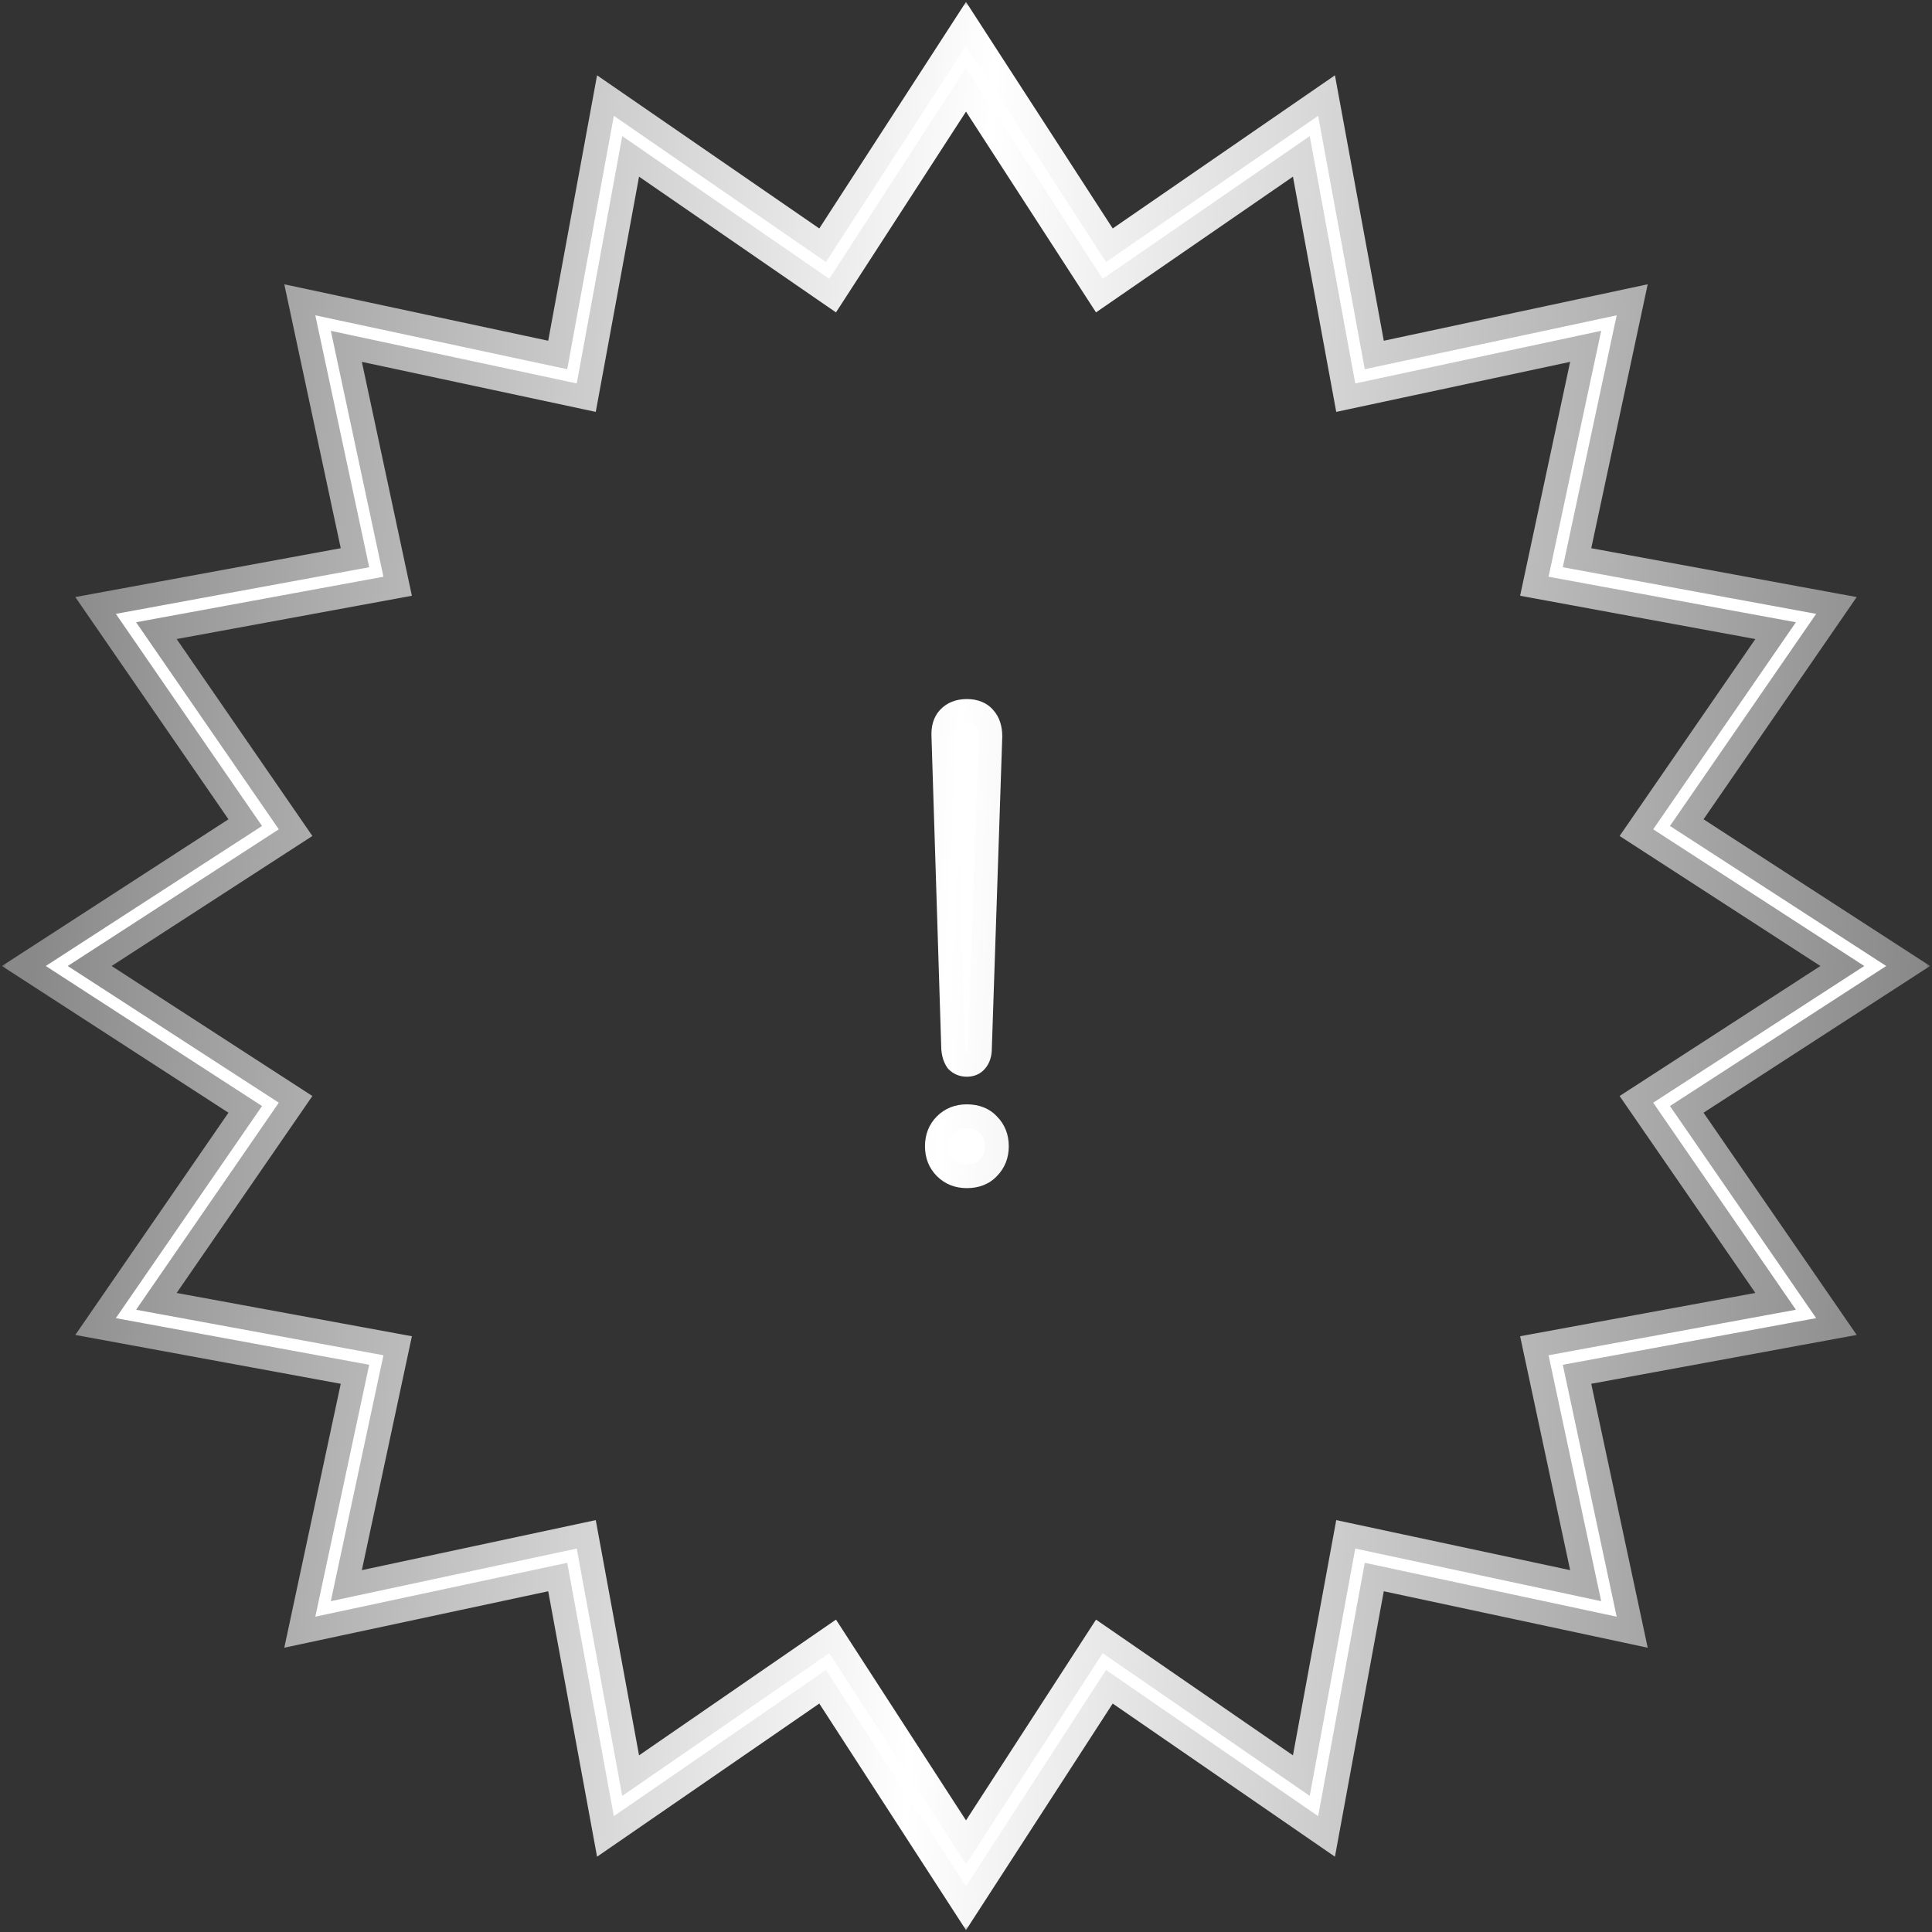 <svg width="162" height="162" viewBox="0 0 162 162" fill="none" xmlns="http://www.w3.org/2000/svg">
<rect x="0" y="0" width="162" height="162" fill="#333333" stroke="none"/>
<mask id="path-1-outside-1_8777_37210" maskUnits="userSpaceOnUse" x="0" y="0" width="162" height="162" fill="black">
<rect fill="white" width="162" height="162"/>
<path fill-rule="evenodd" clip-rule="evenodd" d="M82.787 4.76L91.39 18.045L93.022 20.564L95.493 18.861L108.525 9.879L111.232 8.014L111.827 11.247L114.691 26.813L115.234 29.765L118.169 29.137L133.646 25.826L136.861 25.139L136.174 28.354L132.863 43.831L132.235 46.766L135.187 47.309L150.753 50.173L153.986 50.768L152.121 53.475L143.139 66.507L141.436 68.978L143.955 70.61L157.24 79.213L160 81L157.24 82.787L143.955 91.39L141.436 93.022L143.139 95.493L152.121 108.525L153.986 111.232L150.753 111.827L135.187 114.691L132.235 115.234L132.863 118.169L136.174 133.646L136.861 136.861L133.646 136.174L118.169 132.863L115.234 132.235L114.691 135.187L111.827 150.753L111.232 153.986L108.525 152.121L95.493 143.139L93.022 141.436L91.39 143.955L82.787 157.24L81 160L79.213 157.24L70.61 143.955L68.978 141.436L66.507 143.139L53.475 152.121L50.768 153.986L50.173 150.753L47.309 135.187L46.766 132.235L43.831 132.863L28.354 136.174L25.139 136.861L25.826 133.646L29.137 118.169L29.765 115.234L26.813 114.691L11.247 111.827L8.014 111.232L9.879 108.525L18.861 95.493L20.564 93.022L18.045 91.39L4.76 82.787L2 81L4.76 79.213L18.045 70.61L20.564 68.978L18.861 66.507L9.879 53.475L8.014 50.768L11.247 50.173L26.813 47.309L29.765 46.766L29.137 43.831L25.826 28.354L25.139 25.139L28.354 25.826L43.831 29.137L46.766 29.765L47.309 26.813L50.173 11.247L50.768 8.014L53.475 9.879L66.507 18.861L68.978 20.564L70.61 18.045L79.213 4.76L81 2L82.787 4.76ZM94.724 23.034L109.12 13.113L112.284 30.308L112.842 33.344L115.862 32.699L132.959 29.041L129.302 46.138L128.656 49.157L131.692 49.716L148.887 52.88L138.966 67.276L137.214 69.818L139.805 71.497L154.481 81L139.805 90.503L137.214 92.182L138.966 94.724L148.887 109.12L131.692 112.284L128.656 112.842L129.302 115.862L132.959 132.959L115.862 129.302L112.842 128.656L112.284 131.692L109.12 148.887L94.724 138.966L92.182 137.214L90.503 139.805L81 154.481L71.497 139.805L69.818 137.214L67.276 138.966L52.88 148.887L49.716 131.692L49.157 128.656L46.138 129.302L29.041 132.959L32.699 115.862L33.344 112.842L30.308 112.284L13.113 109.12L23.034 94.724L24.786 92.182L22.195 90.503L7.519 81L22.195 71.497L24.786 69.818L23.034 67.276L13.113 52.88L30.308 49.716L33.344 49.157L32.699 46.138L29.041 29.041L46.138 32.699L49.157 33.344L49.716 30.308L52.88 13.113L67.276 23.034L69.818 24.786L71.497 22.195L81 7.519L90.503 22.195L92.182 24.786L94.724 23.034ZM80.254 88.956C80.472 89.175 80.746 89.284 81.073 89.284C81.401 89.284 81.656 89.175 81.838 88.956C82.057 88.701 82.166 88.355 82.166 87.918L83.04 61.748C83.04 61.092 82.876 60.583 82.549 60.218C82.221 59.818 81.729 59.617 81.073 59.617C80.418 59.617 79.908 59.818 79.544 60.218C79.216 60.583 79.07 61.092 79.107 61.748L79.926 87.918C79.963 88.355 80.072 88.701 80.254 88.956ZM79.27 97.916C79.744 98.39 80.345 98.626 81.073 98.626C81.838 98.626 82.439 98.39 82.876 97.916C83.35 97.443 83.587 96.842 83.587 96.113C83.587 95.385 83.35 94.784 82.876 94.31C82.439 93.837 81.838 93.6 81.073 93.6C80.345 93.6 79.744 93.837 79.27 94.31C78.797 94.784 78.56 95.385 78.56 96.113C78.56 96.842 78.797 97.443 79.27 97.916Z"/>
</mask>
<path fill-rule="evenodd" clip-rule="evenodd" d="M82.787 4.76L91.39 18.045L93.022 20.564L95.493 18.861L108.525 9.879L111.232 8.014L111.827 11.247L114.691 26.813L115.234 29.765L118.169 29.137L133.646 25.826L136.861 25.139L136.174 28.354L132.863 43.831L132.235 46.766L135.187 47.309L150.753 50.173L153.986 50.768L152.121 53.475L143.139 66.507L141.436 68.978L143.955 70.61L157.24 79.213L160 81L157.24 82.787L143.955 91.39L141.436 93.022L143.139 95.493L152.121 108.525L153.986 111.232L150.753 111.827L135.187 114.691L132.235 115.234L132.863 118.169L136.174 133.646L136.861 136.861L133.646 136.174L118.169 132.863L115.234 132.235L114.691 135.187L111.827 150.753L111.232 153.986L108.525 152.121L95.493 143.139L93.022 141.436L91.39 143.955L82.787 157.24L81 160L79.213 157.24L70.61 143.955L68.978 141.436L66.507 143.139L53.475 152.121L50.768 153.986L50.173 150.753L47.309 135.187L46.766 132.235L43.831 132.863L28.354 136.174L25.139 136.861L25.826 133.646L29.137 118.169L29.765 115.234L26.813 114.691L11.247 111.827L8.014 111.232L9.879 108.525L18.861 95.493L20.564 93.022L18.045 91.39L4.76 82.787L2 81L4.76 79.213L18.045 70.61L20.564 68.978L18.861 66.507L9.879 53.475L8.014 50.768L11.247 50.173L26.813 47.309L29.765 46.766L29.137 43.831L25.826 28.354L25.139 25.139L28.354 25.826L43.831 29.137L46.766 29.765L47.309 26.813L50.173 11.247L50.768 8.014L53.475 9.879L66.507 18.861L68.978 20.564L70.61 18.045L79.213 4.76L81 2L82.787 4.76ZM94.724 23.034L109.12 13.113L112.284 30.308L112.842 33.344L115.862 32.699L132.959 29.041L129.302 46.138L128.656 49.157L131.692 49.716L148.887 52.88L138.966 67.276L137.214 69.818L139.805 71.497L154.481 81L139.805 90.503L137.214 92.182L138.966 94.724L148.887 109.12L131.692 112.284L128.656 112.842L129.302 115.862L132.959 132.959L115.862 129.302L112.842 128.656L112.284 131.692L109.12 148.887L94.724 138.966L92.182 137.214L90.503 139.805L81 154.481L71.497 139.805L69.818 137.214L67.276 138.966L52.88 148.887L49.716 131.692L49.157 128.656L46.138 129.302L29.041 132.959L32.699 115.862L33.344 112.842L30.308 112.284L13.113 109.12L23.034 94.724L24.786 92.182L22.195 90.503L7.519 81L22.195 71.497L24.786 69.818L23.034 67.276L13.113 52.88L30.308 49.716L33.344 49.157L32.699 46.138L29.041 29.041L46.138 32.699L49.157 33.344L49.716 30.308L52.88 13.113L67.276 23.034L69.818 24.786L71.497 22.195L81 7.519L90.503 22.195L92.182 24.786L94.724 23.034ZM80.254 88.956C80.472 89.175 80.746 89.284 81.073 89.284C81.401 89.284 81.656 89.175 81.838 88.956C82.057 88.701 82.166 88.355 82.166 87.918L83.04 61.748C83.04 61.092 82.876 60.583 82.549 60.218C82.221 59.818 81.729 59.617 81.073 59.617C80.418 59.617 79.908 59.818 79.544 60.218C79.216 60.583 79.07 61.092 79.107 61.748L79.926 87.918C79.963 88.355 80.072 88.701 80.254 88.956ZM79.27 97.916C79.744 98.39 80.345 98.626 81.073 98.626C81.838 98.626 82.439 98.39 82.876 97.916C83.35 97.443 83.587 96.842 83.587 96.113C83.587 95.385 83.35 94.784 82.876 94.31C82.439 93.837 81.838 93.6 81.073 93.6C80.345 93.6 79.744 93.837 79.27 94.31C78.797 94.784 78.56 95.385 78.56 96.113C78.56 96.842 78.797 97.443 79.27 97.916Z" fill="white"/>
<path d="M91.39 18.045L92.23 17.501L91.39 18.045ZM82.787 4.76L83.626 4.216V4.216L82.787 4.76ZM93.022 20.564L92.182 21.108L92.742 21.971L93.589 21.387L93.022 20.564ZM95.493 18.861L94.925 18.038V18.038L95.493 18.861ZM108.525 9.879L107.957 9.056V9.056L108.525 9.879ZM111.232 8.014L112.215 7.833L111.936 6.314L110.665 7.19L111.232 8.014ZM111.827 11.247L110.843 11.428V11.428L111.827 11.247ZM114.691 26.813L113.708 26.994V26.994L114.691 26.813ZM115.234 29.765L114.251 29.946L114.437 30.958L115.443 30.743L115.234 29.765ZM118.169 29.137L117.96 28.159L118.169 29.137ZM133.646 25.826L133.856 26.804L133.646 25.826ZM136.861 25.139L137.839 25.348L138.162 23.838L136.652 24.161L136.861 25.139ZM136.174 28.354L137.152 28.563V28.563L136.174 28.354ZM132.863 43.831L131.885 43.622L132.863 43.831ZM132.235 46.766L131.257 46.557L131.042 47.563L132.054 47.749L132.235 46.766ZM135.187 47.309L135.006 48.292L135.187 47.309ZM150.753 50.173L150.934 49.19L150.753 50.173ZM153.986 50.768L154.81 51.336L155.686 50.064L154.167 49.785L153.986 50.768ZM152.121 53.475L151.297 52.908L152.121 53.475ZM143.139 66.507L143.963 67.075L143.139 66.507ZM141.436 68.978L140.613 68.411L140.029 69.258L140.892 69.818L141.436 68.978ZM143.955 70.61L143.412 71.449L143.955 70.61ZM157.24 79.213L156.697 80.052L157.24 79.213ZM160 81L160.544 81.839L161.84 81L160.544 80.161L160 81ZM157.24 82.787L156.697 81.948L157.24 82.787ZM143.955 91.39L143.412 90.551L143.955 91.39ZM141.436 93.022L140.892 92.182L140.029 92.742L140.613 93.589L141.436 93.022ZM143.139 95.493L143.963 94.925L143.139 95.493ZM152.121 108.525L151.297 109.092L152.121 108.525ZM153.986 111.232L154.167 112.215L155.686 111.936L154.81 110.665L153.986 111.232ZM150.753 111.827L150.572 110.843H150.572L150.753 111.827ZM135.187 114.691L135.006 113.708L135.187 114.691ZM132.235 115.234L132.054 114.251L131.042 114.437L131.257 115.443L132.235 115.234ZM132.863 118.169L131.885 118.378L132.863 118.169ZM136.174 133.646L137.152 133.437L136.174 133.646ZM136.861 136.861L136.652 137.839L138.162 138.162L137.839 136.652L136.861 136.861ZM133.646 136.174L133.437 137.152L133.646 136.174ZM118.169 132.863L118.378 131.885L118.169 132.863ZM115.234 132.235L115.443 131.257L114.437 131.042L114.251 132.054L115.234 132.235ZM114.691 135.187L113.708 135.006L114.691 135.187ZM111.827 150.753L110.843 150.572V150.572L111.827 150.753ZM111.232 153.986L110.665 154.81L111.936 155.686L112.215 154.167L111.232 153.986ZM108.525 152.121L109.092 151.297L108.525 152.121ZM95.493 143.139L94.925 143.963L95.493 143.139ZM93.022 141.436L93.589 140.613L92.742 140.029L92.182 140.892L93.022 141.436ZM91.39 143.955L90.551 143.412L91.39 143.955ZM82.787 157.24L81.948 156.697L82.787 157.24ZM81 160L80.161 160.544L81 161.84L81.839 160.544L81 160ZM79.213 157.24L80.052 156.697L79.213 157.24ZM70.61 143.955L71.449 143.412L70.61 143.955ZM68.978 141.436L69.818 140.892L69.258 140.029L68.411 140.613L68.978 141.436ZM66.507 143.139L67.075 143.963L66.507 143.139ZM53.475 152.121L52.908 151.297L53.475 152.121ZM50.768 153.986L49.785 154.167L50.064 155.686L51.336 154.81L50.768 153.986ZM50.173 150.753L49.19 150.934L50.173 150.753ZM47.309 135.187L48.292 135.006L47.309 135.187ZM46.766 132.235L47.749 132.054L47.563 131.042L46.557 131.257L46.766 132.235ZM43.831 132.863L43.622 131.885L43.831 132.863ZM28.354 136.174L28.563 137.152H28.563L28.354 136.174ZM25.139 136.861L24.161 136.652L23.838 138.162L25.348 137.839L25.139 136.861ZM25.826 133.646L26.804 133.856L25.826 133.646ZM29.137 118.169L28.159 117.96L29.137 118.169ZM29.765 115.234L30.743 115.443L30.958 114.437L29.946 114.251L29.765 115.234ZM26.813 114.691L26.994 113.708H26.994L26.813 114.691ZM11.247 111.827L11.428 110.843H11.428L11.247 111.827ZM8.014 111.232L7.19 110.665L6.314 111.936L7.833 112.215L8.014 111.232ZM9.879 108.525L9.056 107.957H9.056L9.879 108.525ZM18.861 95.493L18.038 94.925H18.038L18.861 95.493ZM20.564 93.022L21.387 93.589L21.971 92.742L21.108 92.182L20.564 93.022ZM18.045 91.39L17.501 92.23L18.045 91.39ZM4.76 82.787L4.216 83.626H4.216L4.76 82.787ZM2 81L1.456 80.161L0.16 81L1.456 81.839L2 81ZM4.76 79.213L4.216 78.374H4.216L4.76 79.213ZM18.045 70.61L17.501 69.77L18.045 70.61ZM20.564 68.978L21.108 69.818L21.971 69.258L21.387 68.411L20.564 68.978ZM18.861 66.507L18.038 67.075H18.038L18.861 66.507ZM9.879 53.475L10.703 52.908L9.879 53.475ZM8.014 50.768L7.833 49.785L6.314 50.064L7.19 51.336L8.014 50.768ZM11.247 50.173L11.428 51.157L11.247 50.173ZM26.813 47.309L26.632 46.325L26.813 47.309ZM29.765 46.766L29.946 47.749L30.958 47.563L30.743 46.557L29.765 46.766ZM29.137 43.831L28.159 44.04L29.137 43.831ZM25.826 28.354L24.848 28.563L24.848 28.563L25.826 28.354ZM25.139 25.139L25.348 24.161L23.838 23.838L24.161 25.348L25.139 25.139ZM28.354 25.826L28.563 24.848L28.563 24.848L28.354 25.826ZM43.831 29.137L44.04 28.159L43.831 29.137ZM46.766 29.765L46.557 30.743L47.563 30.958L47.749 29.946L46.766 29.765ZM47.309 26.813L46.325 26.632L47.309 26.813ZM50.173 11.247L51.157 11.428L50.173 11.247ZM50.768 8.014L51.336 7.19L50.064 6.314L49.785 7.833L50.768 8.014ZM53.475 9.879L52.908 10.703L53.475 9.879ZM66.507 18.861L67.075 18.038V18.038L66.507 18.861ZM68.978 20.564L68.411 21.387L69.258 21.971L69.818 21.108L68.978 20.564ZM70.61 18.045L69.77 17.501L70.61 18.045ZM79.213 4.76L78.374 4.216V4.216L79.213 4.76ZM81 2L81.839 1.456L81 0.16L80.161 1.456L81 2ZM109.12 13.113L110.103 12.932L109.824 11.413L108.552 12.289L109.12 13.113ZM94.724 23.034L94.156 22.211L94.724 23.034ZM112.284 30.308L113.267 30.127L112.284 30.308ZM112.842 33.344L111.859 33.525L112.045 34.538L113.052 34.322L112.842 33.344ZM115.862 32.699L115.653 31.721L115.862 32.699ZM132.959 29.041L133.937 29.25L134.26 27.74L132.75 28.063L132.959 29.041ZM129.302 46.138L128.324 45.929L129.302 46.138ZM128.656 49.157L127.678 48.948L127.463 49.955L128.475 50.141L128.656 49.157ZM131.692 49.716L131.511 50.7L131.692 49.716ZM148.887 52.88L149.711 53.448L150.587 52.176L149.068 51.897L148.887 52.88ZM138.966 67.276L139.789 67.844L138.966 67.276ZM137.214 69.818L136.39 69.251L135.806 70.098L136.67 70.658L137.214 69.818ZM139.805 71.497L139.262 72.336V72.336L139.805 71.497ZM154.481 81L155.024 81.839L156.32 81L155.024 80.161L154.481 81ZM139.805 90.503L139.262 89.664V89.664L139.805 90.503ZM137.214 92.182L136.67 91.342L135.806 91.902L136.39 92.749L137.214 92.182ZM138.966 94.724L139.789 94.156L138.966 94.724ZM148.887 109.12L149.068 110.103L150.587 109.824L149.711 108.552L148.887 109.12ZM131.692 112.284L131.873 113.267L131.692 112.284ZM128.656 112.842L128.475 111.859L127.463 112.045L127.678 113.052L128.656 112.842ZM129.302 115.862L128.324 116.071L129.302 115.862ZM132.959 132.959L132.75 133.937L134.26 134.26L133.937 132.75L132.959 132.959ZM115.862 129.302L116.071 128.324L115.862 129.302ZM112.842 128.656L113.052 127.678L112.045 127.463L111.859 128.475L112.842 128.656ZM112.284 131.692L113.267 131.873L112.284 131.692ZM109.12 148.887L108.552 149.711L109.824 150.587L110.103 149.068L109.12 148.887ZM94.724 138.966L94.156 139.789L94.724 138.966ZM92.182 137.214L92.749 136.39L91.902 135.806L91.342 136.67L92.182 137.214ZM90.503 139.805L89.664 139.262H89.664L90.503 139.805ZM81 154.481L80.161 155.024L81 156.32L81.839 155.024L81 154.481ZM71.497 139.805L72.336 139.262H72.336L71.497 139.805ZM69.818 137.214L70.658 136.67L70.098 135.806L69.251 136.39L69.818 137.214ZM67.276 138.966L67.844 139.789L67.276 138.966ZM52.88 148.887L51.897 149.068L52.176 150.587L53.448 149.711L52.88 148.887ZM49.716 131.692L50.7 131.511L49.716 131.692ZM49.157 128.656L50.141 128.475L49.955 127.463L48.948 127.678L49.157 128.656ZM46.138 129.302L45.929 128.324L46.138 129.302ZM29.041 132.959L28.063 132.75L27.74 134.26L29.25 133.937L29.041 132.959ZM32.699 115.862L31.721 115.653L32.699 115.862ZM33.344 112.842L34.322 113.052L34.538 112.045L33.525 111.859L33.344 112.842ZM30.308 112.284L30.127 113.267L30.308 112.284ZM13.113 109.12L12.289 108.552L11.413 109.824L12.932 110.103L13.113 109.12ZM23.034 94.724L22.211 94.156L23.034 94.724ZM24.786 92.182L25.61 92.749L26.194 91.902L25.33 91.342L24.786 92.182ZM22.195 90.503L22.738 89.664L22.195 90.503ZM7.519 81L6.976 80.161L5.679 81L6.976 81.839L7.519 81ZM22.195 71.497L22.738 72.336L22.195 71.497ZM24.786 69.818L25.33 70.658L26.194 70.098L25.61 69.251L24.786 69.818ZM23.034 67.276L22.211 67.844H22.211L23.034 67.276ZM13.113 52.88L12.932 51.897L11.413 52.176L12.289 53.448L13.113 52.88ZM30.308 49.716L30.489 50.7L30.308 49.716ZM33.344 49.157L33.525 50.141L34.538 49.955L34.322 48.948L33.344 49.157ZM32.699 46.138L31.721 46.347L32.699 46.138ZM29.041 29.041L29.25 28.063L27.74 27.74L28.063 29.25L29.041 29.041ZM46.138 32.699L46.347 31.721L46.138 32.699ZM49.157 33.344L48.948 34.322L49.955 34.538L50.141 33.525L49.157 33.344ZM49.716 30.308L50.7 30.489L49.716 30.308ZM52.88 13.113L53.448 12.289L52.176 11.413L51.897 12.932L52.88 13.113ZM67.276 23.034L67.844 22.211V22.211L67.276 23.034ZM69.818 24.786L69.251 25.61L70.098 26.194L70.658 25.33L69.818 24.786ZM71.497 22.195L72.336 22.738L71.497 22.195ZM81 7.519L81.839 6.976L81 5.679L80.161 6.976L81 7.519ZM90.503 22.195L89.664 22.738L90.503 22.195ZM92.182 24.786L91.342 25.33L91.902 26.194L92.749 25.61L92.182 24.786ZM80.254 88.956L79.44 89.537L79.488 89.605L79.547 89.663L80.254 88.956ZM81.838 88.956L81.079 88.305L81.07 88.316L81.838 88.956ZM82.166 87.918L81.167 87.885L81.166 87.901V87.918H82.166ZM83.04 61.748L84.04 61.781L84.04 61.765V61.748H83.04ZM82.549 60.218L81.775 60.852L81.79 60.87L81.805 60.887L82.549 60.218ZM79.544 60.218L78.804 59.546L78.8 59.549L79.544 60.218ZM79.107 61.748L80.106 61.717L80.106 61.705L80.105 61.693L79.107 61.748ZM79.926 87.918L78.927 87.949L78.927 87.975L78.93 88.001L79.926 87.918ZM82.876 97.916L82.169 97.209L82.155 97.223L82.141 97.238L82.876 97.916ZM82.876 94.31L82.141 94.989L82.155 95.003L82.169 95.017L82.876 94.31ZM79.27 94.31L79.978 95.017L79.978 95.017L79.27 94.31ZM92.23 17.501L83.626 4.216L81.948 5.303L90.551 18.588L92.23 17.501ZM93.861 20.02L92.23 17.501L90.551 18.588L92.182 21.108L93.861 20.02ZM94.925 18.038L92.454 19.741L93.589 21.387L96.06 19.684L94.925 18.038ZM107.957 9.056L94.925 18.038L96.06 19.684L109.092 10.703L107.957 9.056ZM110.665 7.19L107.957 9.056L109.092 10.703L111.799 8.837L110.665 7.19ZM112.81 11.066L112.215 7.833L110.249 8.194L110.843 11.428L112.81 11.066ZM115.675 26.632L112.81 11.066L110.843 11.428L113.708 26.994L115.675 26.632ZM116.218 29.584L115.675 26.632L113.708 26.994L114.251 29.946L116.218 29.584ZM117.96 28.159L115.025 28.787L115.443 30.743L118.378 30.115L117.96 28.159ZM133.437 24.848L117.96 28.159L118.378 30.115L133.856 26.804L133.437 24.848ZM136.652 24.161L133.437 24.848L133.856 26.804L137.071 26.116L136.652 24.161ZM137.152 28.563L137.839 25.348L135.884 24.929L135.196 28.144L137.152 28.563ZM133.841 44.04L137.152 28.563L135.196 28.144L131.885 43.622L133.841 44.04ZM133.213 46.975L133.841 44.04L131.885 43.622L131.257 46.557L133.213 46.975ZM135.368 46.325L132.416 45.782L132.054 47.749L135.006 48.292L135.368 46.325ZM150.934 49.19L135.368 46.325L135.006 48.292L150.572 51.157L150.934 49.19ZM154.167 49.785L150.934 49.19L150.572 51.157L153.806 51.752L154.167 49.785ZM152.944 54.043L154.81 51.336L153.163 50.2L151.297 52.908L152.944 54.043ZM143.963 67.075L152.944 54.043L151.297 52.908L142.316 65.94L143.963 67.075ZM142.259 69.546L143.963 67.075L142.316 65.94L140.613 68.411L142.259 69.546ZM144.499 69.77L141.98 68.139L140.892 69.818L143.412 71.449L144.499 69.77ZM157.784 78.374L144.499 69.77L143.412 71.449L156.697 80.052L157.784 78.374ZM160.544 80.161L157.784 78.374L156.697 80.052L159.456 81.839L160.544 80.161ZM157.784 83.626L160.544 81.839L159.456 80.161L156.697 81.948L157.784 83.626ZM144.499 92.23L157.784 83.626L156.697 81.948L143.412 90.551L144.499 92.23ZM141.98 93.861L144.499 92.23L143.412 90.551L140.892 92.182L141.98 93.861ZM143.963 94.925L142.259 92.454L140.613 93.589L142.316 96.06L143.963 94.925ZM152.944 107.957L143.963 94.925L142.316 96.06L151.297 109.092L152.944 107.957ZM154.81 110.665L152.944 107.957L151.297 109.092L153.163 111.799L154.81 110.665ZM150.934 112.81L154.167 112.215L153.806 110.249L150.572 110.843L150.934 112.81ZM135.368 115.675L150.934 112.81L150.572 110.843L135.006 113.708L135.368 115.675ZM132.416 116.218L135.368 115.675L135.006 113.708L132.054 114.251L132.416 116.218ZM133.841 117.96L133.213 115.025L131.257 115.443L131.885 118.378L133.841 117.96ZM137.152 133.437L133.841 117.96L131.885 118.378L135.196 133.856L137.152 133.437ZM137.839 136.652L137.152 133.437L135.196 133.856L135.884 137.071L137.839 136.652ZM133.437 137.152L136.652 137.839L137.071 135.884L133.856 135.196L133.437 137.152ZM117.96 133.841L133.437 137.152L133.856 135.196L118.378 131.885L117.96 133.841ZM115.025 133.213L117.96 133.841L118.378 131.885L115.443 131.257L115.025 133.213ZM115.675 135.368L116.218 132.416L114.251 132.054L113.708 135.006L115.675 135.368ZM112.81 150.934L115.675 135.368L113.708 135.006L110.843 150.572L112.81 150.934ZM112.215 154.167L112.81 150.934L110.843 150.572L110.249 153.806L112.215 154.167ZM107.957 152.944L110.665 154.81L111.799 153.163L109.092 151.297L107.957 152.944ZM94.925 143.963L107.957 152.944L109.092 151.297L96.06 142.316L94.925 143.963ZM92.454 142.259L94.925 143.963L96.06 142.316L93.589 140.613L92.454 142.259ZM92.23 144.499L93.861 141.98L92.182 140.892L90.551 143.412L92.23 144.499ZM83.626 157.784L92.23 144.499L90.551 143.412L81.948 156.697L83.626 157.784ZM81.839 160.544L83.626 157.784L81.948 156.697L80.161 159.456L81.839 160.544ZM78.374 157.784L80.161 160.544L81.839 159.456L80.052 156.697L78.374 157.784ZM69.77 144.499L78.374 157.784L80.052 156.697L71.449 143.412L69.77 144.499ZM68.139 141.98L69.77 144.499L71.449 143.412L69.818 140.892L68.139 141.98ZM67.075 143.963L69.546 142.259L68.411 140.613L65.94 142.316L67.075 143.963ZM54.043 152.944L67.075 143.963L65.94 142.316L52.908 151.297L54.043 152.944ZM51.336 154.81L54.043 152.944L52.908 151.297L50.2 153.163L51.336 154.81ZM49.19 150.934L49.785 154.167L51.752 153.806L51.157 150.572L49.19 150.934ZM46.325 135.368L49.19 150.934L51.157 150.572L48.292 135.006L46.325 135.368ZM45.782 132.416L46.325 135.368L48.292 135.006L47.749 132.054L45.782 132.416ZM44.04 133.841L46.975 133.213L46.557 131.257L43.622 131.885L44.04 133.841ZM28.563 137.152L44.04 133.841L43.622 131.885L28.144 135.196L28.563 137.152ZM25.348 137.839L28.563 137.152L28.144 135.196L24.929 135.884L25.348 137.839ZM24.848 133.437L24.161 136.652L26.116 137.071L26.804 133.856L24.848 133.437ZM28.159 117.96L24.848 133.437L26.804 133.856L30.115 118.378L28.159 117.96ZM28.787 115.025L28.159 117.96L30.115 118.378L30.743 115.443L28.787 115.025ZM26.632 115.675L29.584 116.218L29.946 114.251L26.994 113.708L26.632 115.675ZM11.066 112.81L26.632 115.675L26.994 113.708L11.428 110.843L11.066 112.81ZM7.833 112.215L11.066 112.81L11.428 110.843L8.194 110.249L7.833 112.215ZM9.056 107.957L7.19 110.665L8.837 111.799L10.703 109.092L9.056 107.957ZM18.038 94.925L9.056 107.957L10.703 109.092L19.684 96.06L18.038 94.925ZM19.741 92.454L18.038 94.925L19.684 96.06L21.387 93.589L19.741 92.454ZM17.501 92.23L20.02 93.861L21.108 92.182L18.588 90.551L17.501 92.23ZM4.216 83.626L17.501 92.23L18.588 90.551L5.303 81.948L4.216 83.626ZM1.456 81.839L4.216 83.626L5.303 81.948L2.544 80.161L1.456 81.839ZM4.216 78.374L1.456 80.161L2.544 81.839L5.303 80.052L4.216 78.374ZM17.501 69.77L4.216 78.374L5.303 80.052L18.588 71.449L17.501 69.77ZM20.02 68.139L17.501 69.77L18.588 71.449L21.108 69.818L20.02 68.139ZM18.038 67.075L19.741 69.546L21.387 68.411L19.684 65.94L18.038 67.075ZM9.056 54.043L18.038 67.075L19.684 65.94L10.703 52.908L9.056 54.043ZM7.19 51.336L9.056 54.043L10.703 52.908L8.837 50.2L7.19 51.336ZM11.066 49.19L7.833 49.785L8.194 51.752L11.428 51.157L11.066 49.19ZM26.632 46.325L11.066 49.19L11.428 51.157L26.994 48.292L26.632 46.325ZM29.584 45.782L26.632 46.325L26.994 48.292L29.946 47.749L29.584 45.782ZM28.159 44.04L28.787 46.975L30.743 46.557L30.115 43.622L28.159 44.04ZM24.848 28.563L28.159 44.04L30.115 43.622L26.804 28.144L24.848 28.563ZM24.161 25.348L24.848 28.563L26.804 28.144L26.116 24.929L24.161 25.348ZM28.563 24.848L25.348 24.161L24.929 26.116L28.144 26.804L28.563 24.848ZM44.04 28.159L28.563 24.848L28.144 26.804L43.622 30.115L44.04 28.159ZM46.975 28.787L44.04 28.159L43.622 30.115L46.557 30.743L46.975 28.787ZM46.325 26.632L45.782 29.584L47.749 29.946L48.292 26.994L46.325 26.632ZM49.19 11.066L46.325 26.632L48.292 26.994L51.157 11.428L49.19 11.066ZM49.785 7.833L49.19 11.066L51.157 11.428L51.752 8.194L49.785 7.833ZM54.043 9.056L51.336 7.19L50.2 8.837L52.908 10.703L54.043 9.056ZM67.075 18.038L54.043 9.056L52.908 10.703L65.94 19.684L67.075 18.038ZM69.546 19.741L67.075 18.038L65.94 19.684L68.411 21.387L69.546 19.741ZM69.77 17.501L68.139 20.02L69.818 21.108L71.449 18.588L69.77 17.501ZM78.374 4.216L69.77 17.501L71.449 18.588L80.052 5.303L78.374 4.216ZM80.161 1.456L78.374 4.216L80.052 5.303L81.839 2.544L80.161 1.456ZM83.626 4.216L81.839 1.456L80.161 2.544L81.948 5.303L83.626 4.216ZM108.552 12.289L94.156 22.211L95.291 23.858L109.687 13.936L108.552 12.289ZM113.267 30.127L110.103 12.932L108.136 13.294L111.3 30.489L113.267 30.127ZM113.826 33.163L113.267 30.127L111.3 30.489L111.859 33.525L113.826 33.163ZM115.653 31.721L112.633 32.367L113.052 34.322L116.071 33.676L115.653 31.721ZM132.75 28.063L115.653 31.721L116.071 33.676L133.168 30.019L132.75 28.063ZM130.279 46.347L133.937 29.25L131.981 28.832L128.324 45.929L130.279 46.347ZM129.634 49.367L130.279 46.347L128.324 45.929L127.678 48.948L129.634 49.367ZM131.873 48.733L128.837 48.174L128.475 50.141L131.511 50.7L131.873 48.733ZM149.068 51.897L131.873 48.733L131.511 50.7L148.706 53.864L149.068 51.897ZM139.789 67.844L149.711 53.448L148.064 52.313L138.142 66.709L139.789 67.844ZM138.037 70.386L139.789 67.844L138.142 66.709L136.39 69.251L138.037 70.386ZM140.349 70.657L137.757 68.979L136.67 70.658L139.262 72.336L140.349 70.657ZM155.024 80.161L140.349 70.657L139.262 72.336L153.937 81.839L155.024 80.161ZM140.349 91.343L155.024 81.839L153.937 80.161L139.262 89.664L140.349 91.343ZM137.757 93.021L140.349 91.343L139.262 89.664L136.67 91.342L137.757 93.021ZM139.789 94.156L138.037 91.614L136.39 92.749L138.142 95.291L139.789 94.156ZM149.711 108.552L139.789 94.156L138.142 95.291L148.064 109.687L149.711 108.552ZM131.873 113.267L149.068 110.103L148.706 108.136L131.511 111.3L131.873 113.267ZM128.837 113.826L131.873 113.267L131.511 111.3L128.475 111.859L128.837 113.826ZM130.279 115.653L129.634 112.633L127.678 113.052L128.324 116.071L130.279 115.653ZM133.937 132.75L130.279 115.653L128.324 116.071L131.981 133.168L133.937 132.75ZM115.653 130.279L132.75 133.937L133.168 131.981L116.071 128.324L115.653 130.279ZM112.633 129.634L115.653 130.279L116.071 128.324L113.052 127.678L112.633 129.634ZM113.267 131.873L113.826 128.837L111.859 128.475L111.3 131.511L113.267 131.873ZM110.103 149.068L113.267 131.873L111.3 131.511L108.136 148.706L110.103 149.068ZM94.156 139.789L108.552 149.711L109.687 148.064L95.291 138.142L94.156 139.789ZM91.614 138.037L94.156 139.789L95.291 138.142L92.749 136.39L91.614 138.037ZM91.343 140.349L93.021 137.757L91.342 136.67L89.664 139.262L91.343 140.349ZM81.839 155.024L91.343 140.349L89.664 139.262L80.161 153.937L81.839 155.024ZM70.657 140.349L80.161 155.024L81.839 153.937L72.336 139.262L70.657 140.349ZM68.979 137.757L70.657 140.349L72.336 139.262L70.658 136.67L68.979 137.757ZM67.844 139.789L70.386 138.037L69.251 136.39L66.709 138.142L67.844 139.789ZM53.448 149.711L67.844 139.789L66.709 138.142L52.313 148.064L53.448 149.711ZM48.733 131.873L51.897 149.068L53.864 148.706L50.7 131.511L48.733 131.873ZM48.174 128.837L48.733 131.873L50.7 131.511L50.141 128.475L48.174 128.837ZM46.347 130.279L49.367 129.634L48.948 127.678L45.929 128.324L46.347 130.279ZM29.25 133.937L46.347 130.279L45.929 128.324L28.832 131.981L29.25 133.937ZM31.721 115.653L28.063 132.75L30.019 133.168L33.676 116.071L31.721 115.653ZM32.367 112.633L31.721 115.653L33.676 116.071L34.322 113.052L32.367 112.633ZM30.127 113.267L33.163 113.826L33.525 111.859L30.489 111.3L30.127 113.267ZM12.932 110.103L30.127 113.267L30.489 111.3L13.294 108.136L12.932 110.103ZM22.211 94.156L12.289 108.552L13.936 109.687L23.858 95.291L22.211 94.156ZM23.963 91.614L22.211 94.156L23.858 95.291L25.61 92.749L23.963 91.614ZM21.651 91.343L24.243 93.021L25.33 91.342L22.738 89.664L21.651 91.343ZM6.976 81.839L21.651 91.343L22.738 89.664L8.063 80.161L6.976 81.839ZM21.651 70.657L6.976 80.161L8.063 81.839L22.738 72.336L21.651 70.657ZM24.243 68.979L21.651 70.657L22.738 72.336L25.33 70.658L24.243 68.979ZM22.211 67.844L23.963 70.386L25.61 69.251L23.858 66.709L22.211 67.844ZM12.289 53.448L22.211 67.844L23.858 66.709L13.936 52.313L12.289 53.448ZM30.127 48.733L12.932 51.897L13.294 53.864L30.489 50.7L30.127 48.733ZM33.163 48.174L30.127 48.733L30.489 50.7L33.525 50.141L33.163 48.174ZM31.721 46.347L32.367 49.367L34.322 48.948L33.676 45.929L31.721 46.347ZM28.063 29.25L31.721 46.347L33.676 45.929L30.019 28.832L28.063 29.25ZM46.347 31.721L29.25 28.063L28.832 30.019L45.929 33.676L46.347 31.721ZM49.367 32.367L46.347 31.721L45.929 33.676L48.948 34.322L49.367 32.367ZM48.733 30.127L48.174 33.163L50.141 33.525L50.7 30.489L48.733 30.127ZM51.897 12.932L48.733 30.127L50.7 30.489L53.864 13.294L51.897 12.932ZM67.844 22.211L53.448 12.289L52.313 13.936L66.709 23.858L67.844 22.211ZM70.386 23.963L67.844 22.211L66.709 23.858L69.251 25.61L70.386 23.963ZM70.657 21.651L68.979 24.243L70.658 25.33L72.336 22.738L70.657 21.651ZM80.161 6.976L70.657 21.651L72.336 22.738L81.839 8.063L80.161 6.976ZM91.343 21.651L81.839 6.976L80.161 8.063L89.664 22.738L91.343 21.651ZM93.021 24.243L91.343 21.651L89.664 22.738L91.342 25.33L93.021 24.243ZM94.156 22.211L91.614 23.963L92.749 25.61L95.291 23.858L94.156 22.211ZM81.073 88.284C81.022 88.284 81 88.276 80.994 88.273C80.99 88.272 80.979 88.267 80.961 88.249L79.547 89.663C79.965 90.082 80.498 90.284 81.073 90.284V88.284ZM81.07 88.316C81.072 88.313 81.078 88.307 81.088 88.3C81.098 88.292 81.108 88.286 81.117 88.283C81.125 88.279 81.127 88.279 81.121 88.281C81.115 88.282 81.1 88.284 81.073 88.284V90.284C81.647 90.284 82.204 90.079 82.606 89.596L81.07 88.316ZM81.166 87.918C81.166 88.19 81.1 88.281 81.079 88.305L82.598 89.607C83.013 89.122 83.166 88.52 83.166 87.918H81.166ZM82.041 61.715L81.167 87.885L83.165 87.951L84.04 61.781L82.041 61.715ZM81.805 60.887C81.919 61.013 82.04 61.255 82.04 61.748H84.04C84.04 60.93 83.834 60.152 83.292 59.549L81.805 60.887ZM81.073 60.617C81.516 60.617 81.686 60.743 81.775 60.852L83.323 59.585C82.756 58.892 81.942 58.617 81.073 58.617V60.617ZM80.284 60.891C80.419 60.742 80.635 60.617 81.073 60.617V58.617C80.2 58.617 79.397 58.893 78.804 59.546L80.284 60.891ZM80.105 61.693C80.078 61.209 80.191 60.993 80.287 60.887L78.8 59.549C78.24 60.172 78.062 60.975 78.108 61.803L80.105 61.693ZM80.926 87.887L80.106 61.717L78.107 61.779L78.927 87.949L80.926 87.887ZM81.068 88.375C81.024 88.314 80.95 88.161 80.923 87.835L78.93 88.001C78.975 88.549 79.12 89.089 79.44 89.537L81.068 88.375ZM81.073 97.626C80.585 97.626 80.246 97.478 79.978 97.209L78.563 98.623C79.242 99.302 80.105 99.626 81.073 99.626V97.626ZM82.141 97.238C81.929 97.468 81.616 97.626 81.073 97.626V99.626C82.061 99.626 82.949 99.311 83.611 98.594L82.141 97.238ZM82.587 96.113C82.587 96.602 82.438 96.941 82.169 97.209L83.584 98.623C84.262 97.945 84.587 97.081 84.587 96.113H82.587ZM82.169 95.017C82.438 95.286 82.587 95.624 82.587 96.113H84.587C84.587 95.145 84.262 94.282 83.584 93.603L82.169 95.017ZM81.073 94.6C81.616 94.6 81.929 94.758 82.141 94.989L83.611 93.632C82.949 92.915 82.061 92.6 81.073 92.6V94.6ZM79.978 95.017C80.246 94.749 80.585 94.6 81.073 94.6V92.6C80.105 92.6 79.242 92.925 78.563 93.603L79.978 95.017ZM79.56 96.113C79.56 95.624 79.709 95.286 79.978 95.017L78.563 93.603C77.885 94.282 77.56 95.145 77.56 96.113H79.56ZM79.978 97.209C79.709 96.941 79.56 96.602 79.56 96.113H77.56C77.56 97.081 77.885 97.945 78.563 98.623L79.978 97.209Z" fill="url(#paint0_linear_8777_37210)" mask="url(#path-1-outside-1_8777_37210)"/>
<defs>
<linearGradient id="paint0_linear_8777_37210" x1="2" y1="95" x2="160" y2="103" gradientUnits="userSpaceOnUse">
<stop stop-color="#89898A"/>
<stop offset="0.485" stop-color="white"/>
<stop offset="1" stop-color="#89898A"/>
</linearGradient>
</defs>
</svg>
